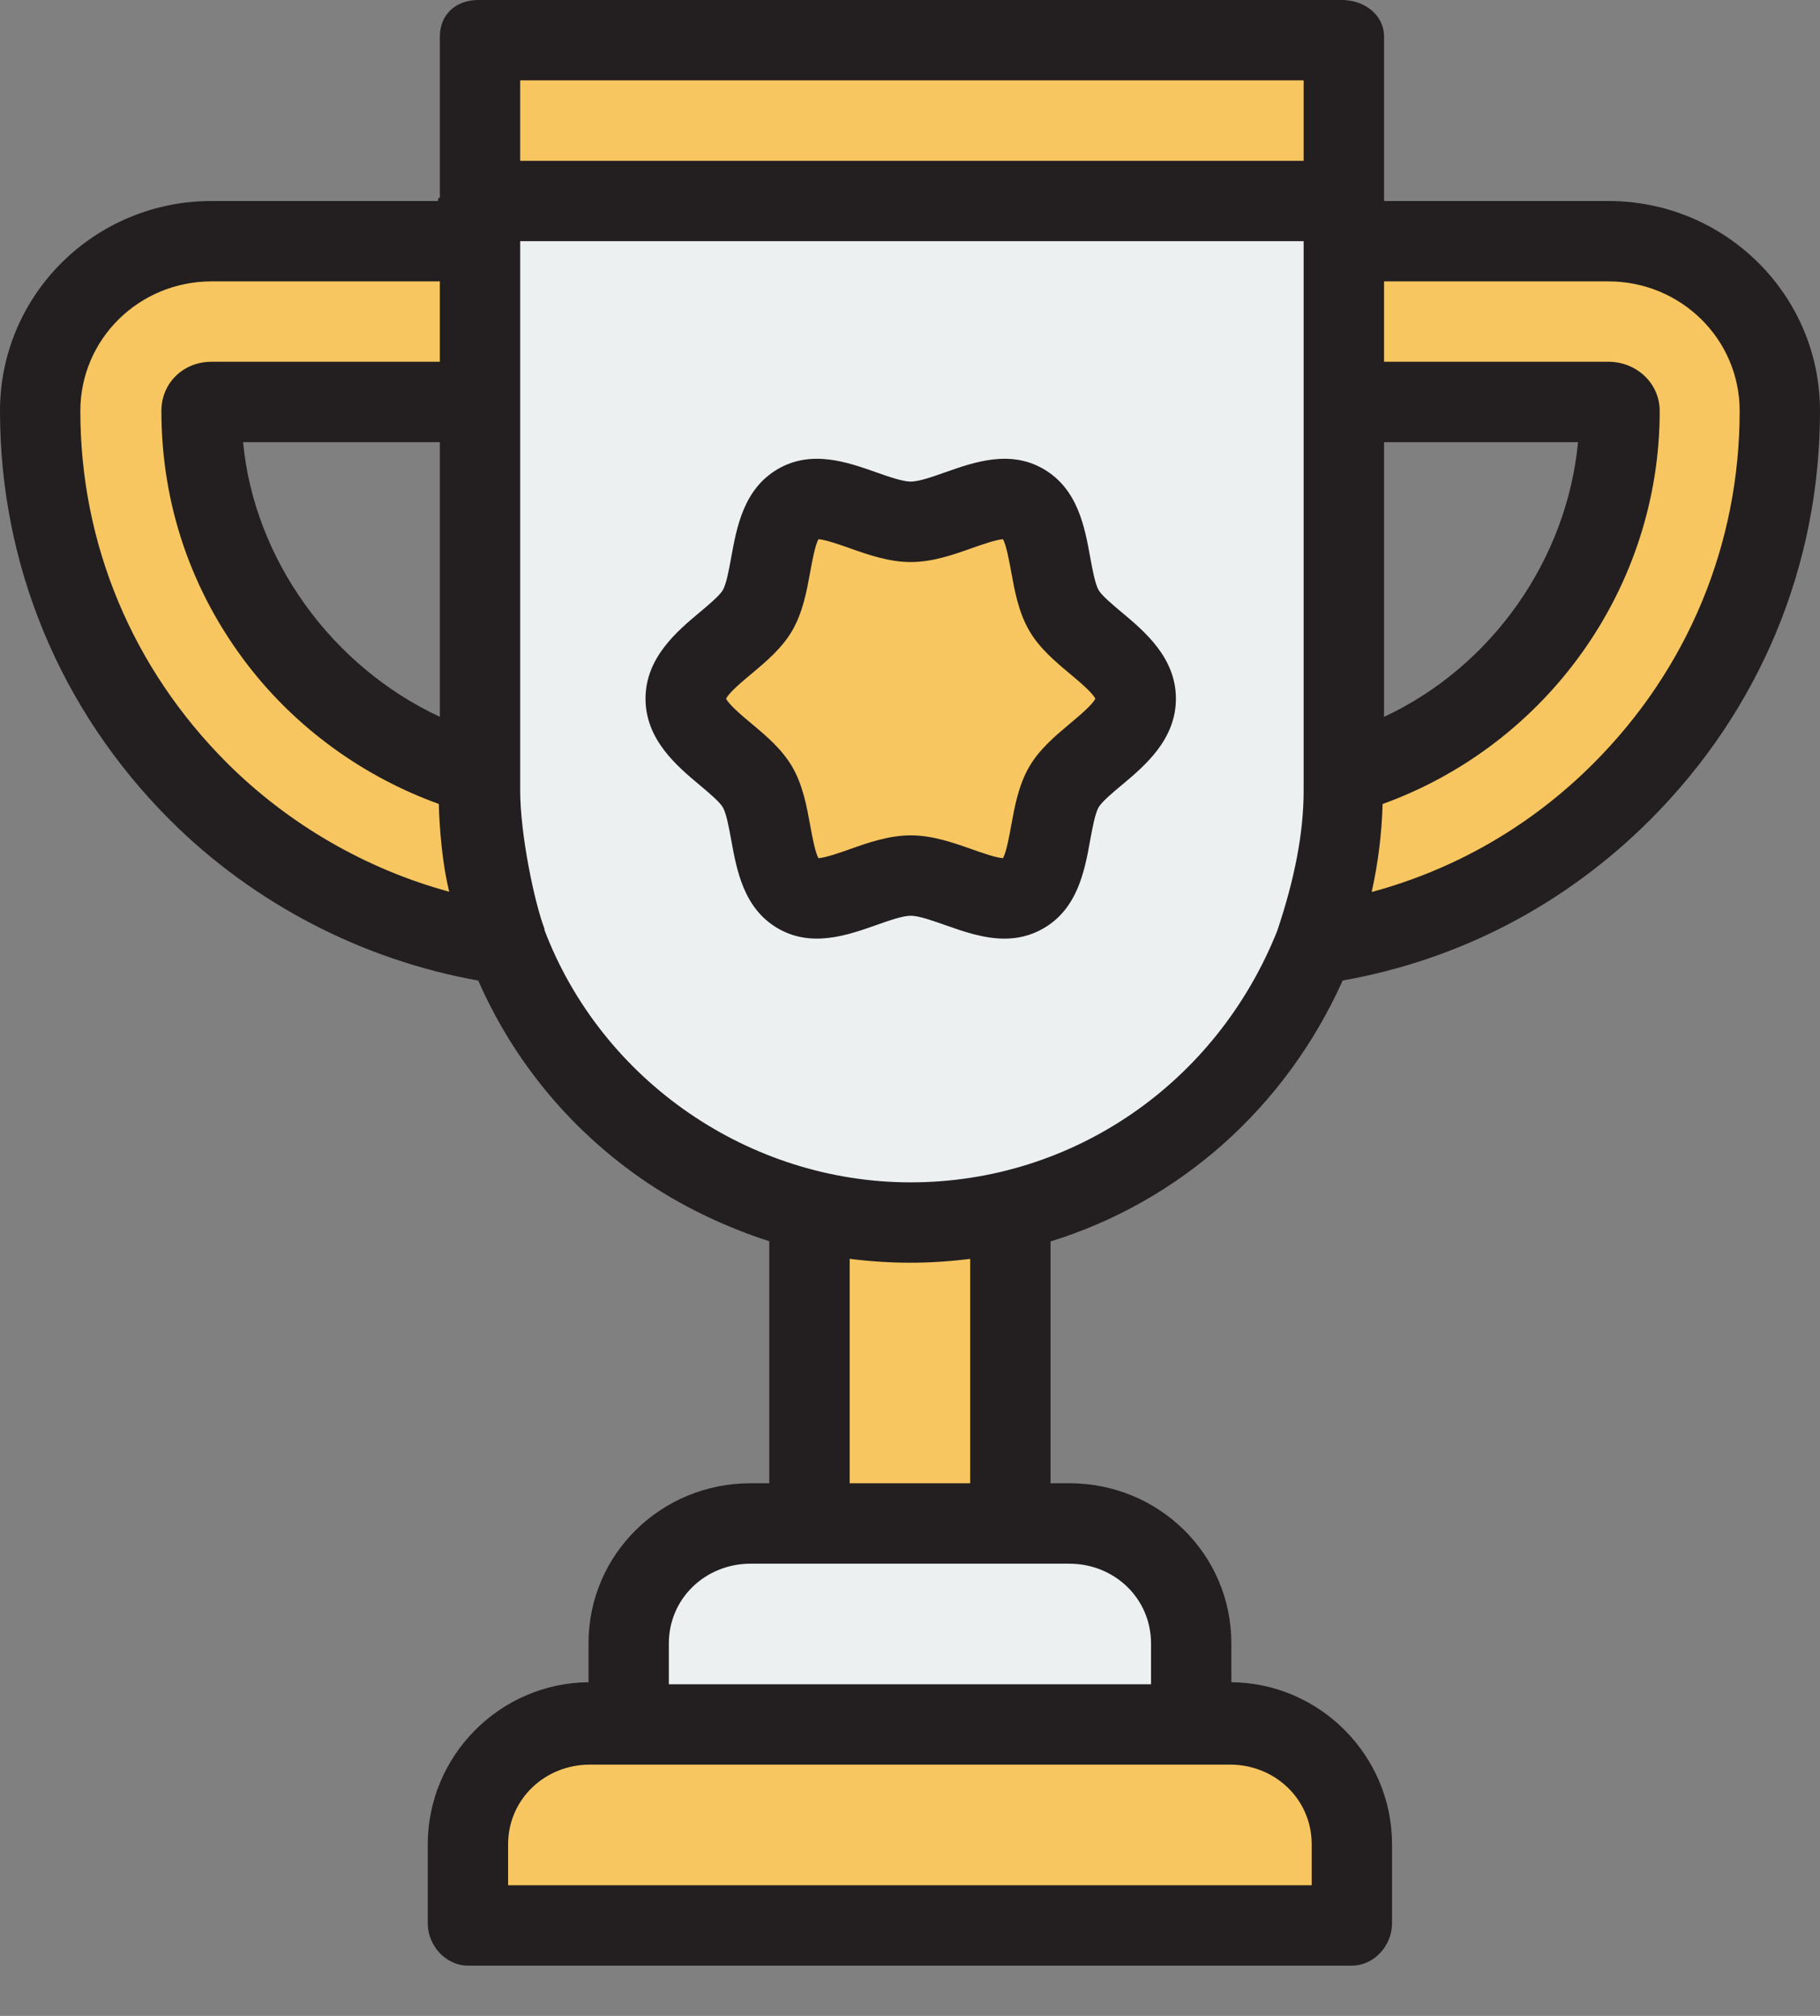 <svg width="28" height="31" viewBox="0 0 28 31" fill="none" xmlns="http://www.w3.org/2000/svg">
<rect x="0" y="0" width="28" height="31" fill="#808080" stroke="none"/>
<g id="Group 63">
<path id="Vector" d="M20.675 3.091V12.155C20.675 12.988 20.489 13.785 20.242 14.52V14.52C19.253 17.022 16.852 18.8 14.015 18.8C11.183 18.8 8.762 17.028 7.807 14.532C7.805 14.528 7.8 14.524 7.799 14.52C7.623 14.061 7.498 13.577 7.429 13.075C7.409 12.925 7.402 12.774 7.392 12.621C7.381 12.467 7.385 12.312 7.385 12.155V3.091H20.675Z" fill="#ECF0F1"/>
<path id="Vector_2" d="M15.545 18.884H12.454V23.397H15.545V18.884Z" fill="#F8C660"/>
<path id="Vector_3" d="M18.326 26.487H9.673V25.272C9.673 24.236 10.512 23.396 11.548 23.396H16.451C17.487 23.396 18.326 24.236 18.326 25.272V26.487Z" fill="#ECF0F1"/>
<g id="Group">
<path id="Vector_4" d="M20.799 29.578H7.2V28.363C7.2 27.327 8.04 26.487 9.076 26.487H18.923C19.959 26.487 20.799 27.327 20.799 28.363V29.578Z" fill="#F8C660"/>
<path id="Vector_5" d="M20.644 0.564H7.354V3.037H20.644V0.564Z" fill="#F8C660"/>
<path id="Vector_6" d="M7.803 14.52C5.963 14.269 4.307 13.415 3.056 12.165C1.553 10.662 0.62 8.613 0.62 6.32C0.62 4.863 1.798 3.708 3.255 3.708H7.385V6.181H3.255C3.164 6.181 3.111 6.229 3.111 6.32C3.111 8.989 4.912 11.218 7.385 11.907V12.155C7.385 12.987 7.523 13.785 7.803 14.52Z" fill="#F8C660"/>
<path id="Vector_7" d="M27.382 6.32C27.382 8.613 26.453 10.675 24.95 12.178C23.7 13.427 22.064 14.274 20.226 14.526C20.506 13.791 20.675 12.987 20.675 12.155V11.91C23.085 11.225 24.925 8.993 24.925 6.32C24.925 6.229 24.835 6.181 24.744 6.181H20.675V3.708H24.744C26.201 3.708 27.382 4.863 27.382 6.32Z" fill="#F8C660"/>
<path id="Vector_8" d="M17.473 10.744C17.473 11.307 16.63 11.649 16.367 12.104C16.096 12.573 16.211 13.471 15.742 13.742C15.288 14.005 14.574 13.464 14.011 13.464C13.448 13.464 12.735 14.005 12.28 13.742C11.811 13.471 11.927 12.573 11.655 12.104C11.392 11.649 10.55 11.307 10.55 10.744C10.55 10.181 11.392 9.839 11.655 9.384C11.926 8.915 11.811 8.017 12.28 7.746C12.734 7.483 13.448 8.024 14.011 8.024C14.574 8.024 15.288 7.483 15.742 7.746C16.211 8.017 16.096 8.915 16.367 9.384C16.63 9.839 17.473 10.181 17.473 10.744Z" fill="#F8C660"/>
</g>
<g id="Group_2">
<path id="Vector_9" d="M20.657 15.078C22.456 14.759 24.085 13.909 25.387 12.607C27.072 10.923 28 8.7 28 6.32C28 4.531 26.539 3.091 24.744 3.091H21.293C21.293 3.029 21.293 2.98 21.293 2.942V0.565C21.293 0.223 20.986 0 20.644 0H7.355C7.013 0 6.767 0.223 6.767 0.565V3.037C6.767 3.045 6.737 3.029 6.738 3.091H3.255C1.46 3.091 0 4.53 0 6.32C0 8.695 0.928 10.923 2.614 12.609C3.902 13.895 5.575 14.761 7.358 15.079C7.892 16.298 8.746 17.34 9.845 18.11C10.46 18.541 11.155 18.868 11.835 19.088V22.809H11.548C10.173 22.809 9.054 23.897 9.054 25.272V25.869C7.694 25.881 6.581 26.995 6.581 28.363V29.578C6.581 29.919 6.858 30.227 7.2 30.227H20.799C21.14 30.227 21.416 29.919 21.416 29.578V28.363C21.416 26.995 20.304 25.881 18.944 25.869V25.272C18.944 23.897 17.826 22.809 16.451 22.809H16.162V19.091C18.14 18.479 19.773 17.042 20.657 15.078ZM3.74 6.8H6.767V11.023C5.098 10.247 3.908 8.592 3.74 6.8ZM21.293 6.8H24.277C24.109 8.592 22.962 10.246 21.293 11.024V6.8ZM24.744 4.327C25.858 4.327 26.764 5.213 26.764 6.32C26.764 8.37 25.965 10.29 24.513 11.741C23.554 12.7 22.389 13.37 21.103 13.717C21.202 13.273 21.258 12.819 21.271 12.364C23.803 11.449 25.534 9.037 25.534 6.321C25.534 5.895 25.179 5.563 24.744 5.563H21.293V4.327H24.744ZM8.003 1.236H20.056V2.473H8.003V1.236ZM3.488 11.728C2.036 10.275 1.236 8.365 1.236 6.32C1.236 5.213 2.142 4.327 3.255 4.327H6.767V5.563H3.255C2.822 5.563 2.483 5.887 2.483 6.32C2.483 7.755 2.944 9.103 3.817 10.234C4.567 11.205 5.596 11.947 6.751 12.363C6.751 12.374 6.763 13.11 6.911 13.713C5.627 13.363 4.436 12.675 3.488 11.728ZM8.38 14.311C8.375 14.299 8.38 14.287 8.374 14.276C8.22 13.866 8.003 12.834 8.003 12.155V3.709H20.056V12.155C20.056 12.809 19.918 13.514 19.651 14.311C18.713 16.663 16.498 18.182 14.01 18.182C11.531 18.182 9.266 16.626 8.38 14.311ZM20.18 28.363V28.991H7.817V28.363C7.817 27.669 8.382 27.136 9.076 27.136H18.923C19.617 27.136 20.18 27.669 20.18 28.363ZM17.708 25.272V25.9H10.29V25.272C10.29 24.579 10.855 24.046 11.548 24.046H16.451C17.144 24.046 17.708 24.579 17.708 25.272ZM14.926 22.809H13.072V19.358C13.381 19.397 13.691 19.418 14.005 19.418C14.316 19.418 14.617 19.397 14.926 19.359V22.809Z" fill="#231F20"/>
<path id="Vector_10" d="M14.539 14.225C14.814 14.322 15.13 14.434 15.454 14.434C15.653 14.434 15.855 14.391 16.052 14.277C16.581 13.972 16.688 13.386 16.773 12.915C16.808 12.724 16.848 12.508 16.902 12.414C16.951 12.33 17.119 12.188 17.255 12.075C17.608 11.78 18.091 11.375 18.091 10.744C18.091 10.113 17.608 9.709 17.255 9.414C17.119 9.3 16.951 9.159 16.902 9.075C16.848 8.98 16.808 8.764 16.773 8.573C16.688 8.103 16.581 7.517 16.052 7.211C15.536 6.912 14.983 7.107 14.539 7.264C14.349 7.331 14.134 7.406 14.011 7.406C13.888 7.406 13.673 7.331 13.483 7.264C13.039 7.107 12.487 6.912 11.97 7.211C11.441 7.517 11.335 8.103 11.249 8.573C11.214 8.764 11.175 8.981 11.12 9.075C11.071 9.159 10.903 9.3 10.767 9.414C10.414 9.709 9.931 10.114 9.931 10.744C9.931 11.375 10.414 11.78 10.767 12.075C10.903 12.189 11.071 12.33 11.12 12.414C11.175 12.508 11.214 12.725 11.249 12.915C11.335 13.386 11.441 13.972 11.97 14.278C12.486 14.576 13.039 14.382 13.483 14.225C13.673 14.158 13.888 14.082 14.011 14.082C14.134 14.082 14.349 14.158 14.539 14.225ZM13.072 13.059C12.929 13.11 12.698 13.191 12.591 13.197C12.539 13.101 12.493 12.85 12.465 12.694C12.412 12.404 12.352 12.075 12.19 11.795C12.032 11.522 11.793 11.321 11.561 11.127C11.429 11.017 11.213 10.836 11.171 10.744C11.213 10.652 11.429 10.472 11.561 10.362C11.793 10.168 12.032 9.967 12.19 9.694C12.352 9.414 12.412 9.085 12.465 8.795C12.493 8.639 12.539 8.388 12.591 8.292C12.698 8.298 12.929 8.379 13.072 8.43C13.355 8.53 13.676 8.643 14.011 8.643C14.346 8.643 14.667 8.53 14.95 8.43C15.093 8.379 15.324 8.298 15.431 8.292C15.483 8.388 15.529 8.639 15.557 8.795C15.61 9.085 15.67 9.414 15.832 9.694C15.99 9.967 16.229 10.168 16.461 10.362C16.593 10.472 16.808 10.652 16.851 10.744C16.809 10.836 16.593 11.017 16.461 11.127C16.23 11.321 15.99 11.522 15.832 11.795C15.67 12.075 15.61 12.404 15.557 12.694C15.529 12.85 15.483 13.101 15.431 13.197C15.324 13.191 15.093 13.11 14.95 13.059C14.667 12.959 14.346 12.846 14.011 12.846C13.676 12.846 13.355 12.959 13.072 13.059Z" fill="#231F20"/>
</g>
</g>
</svg>
